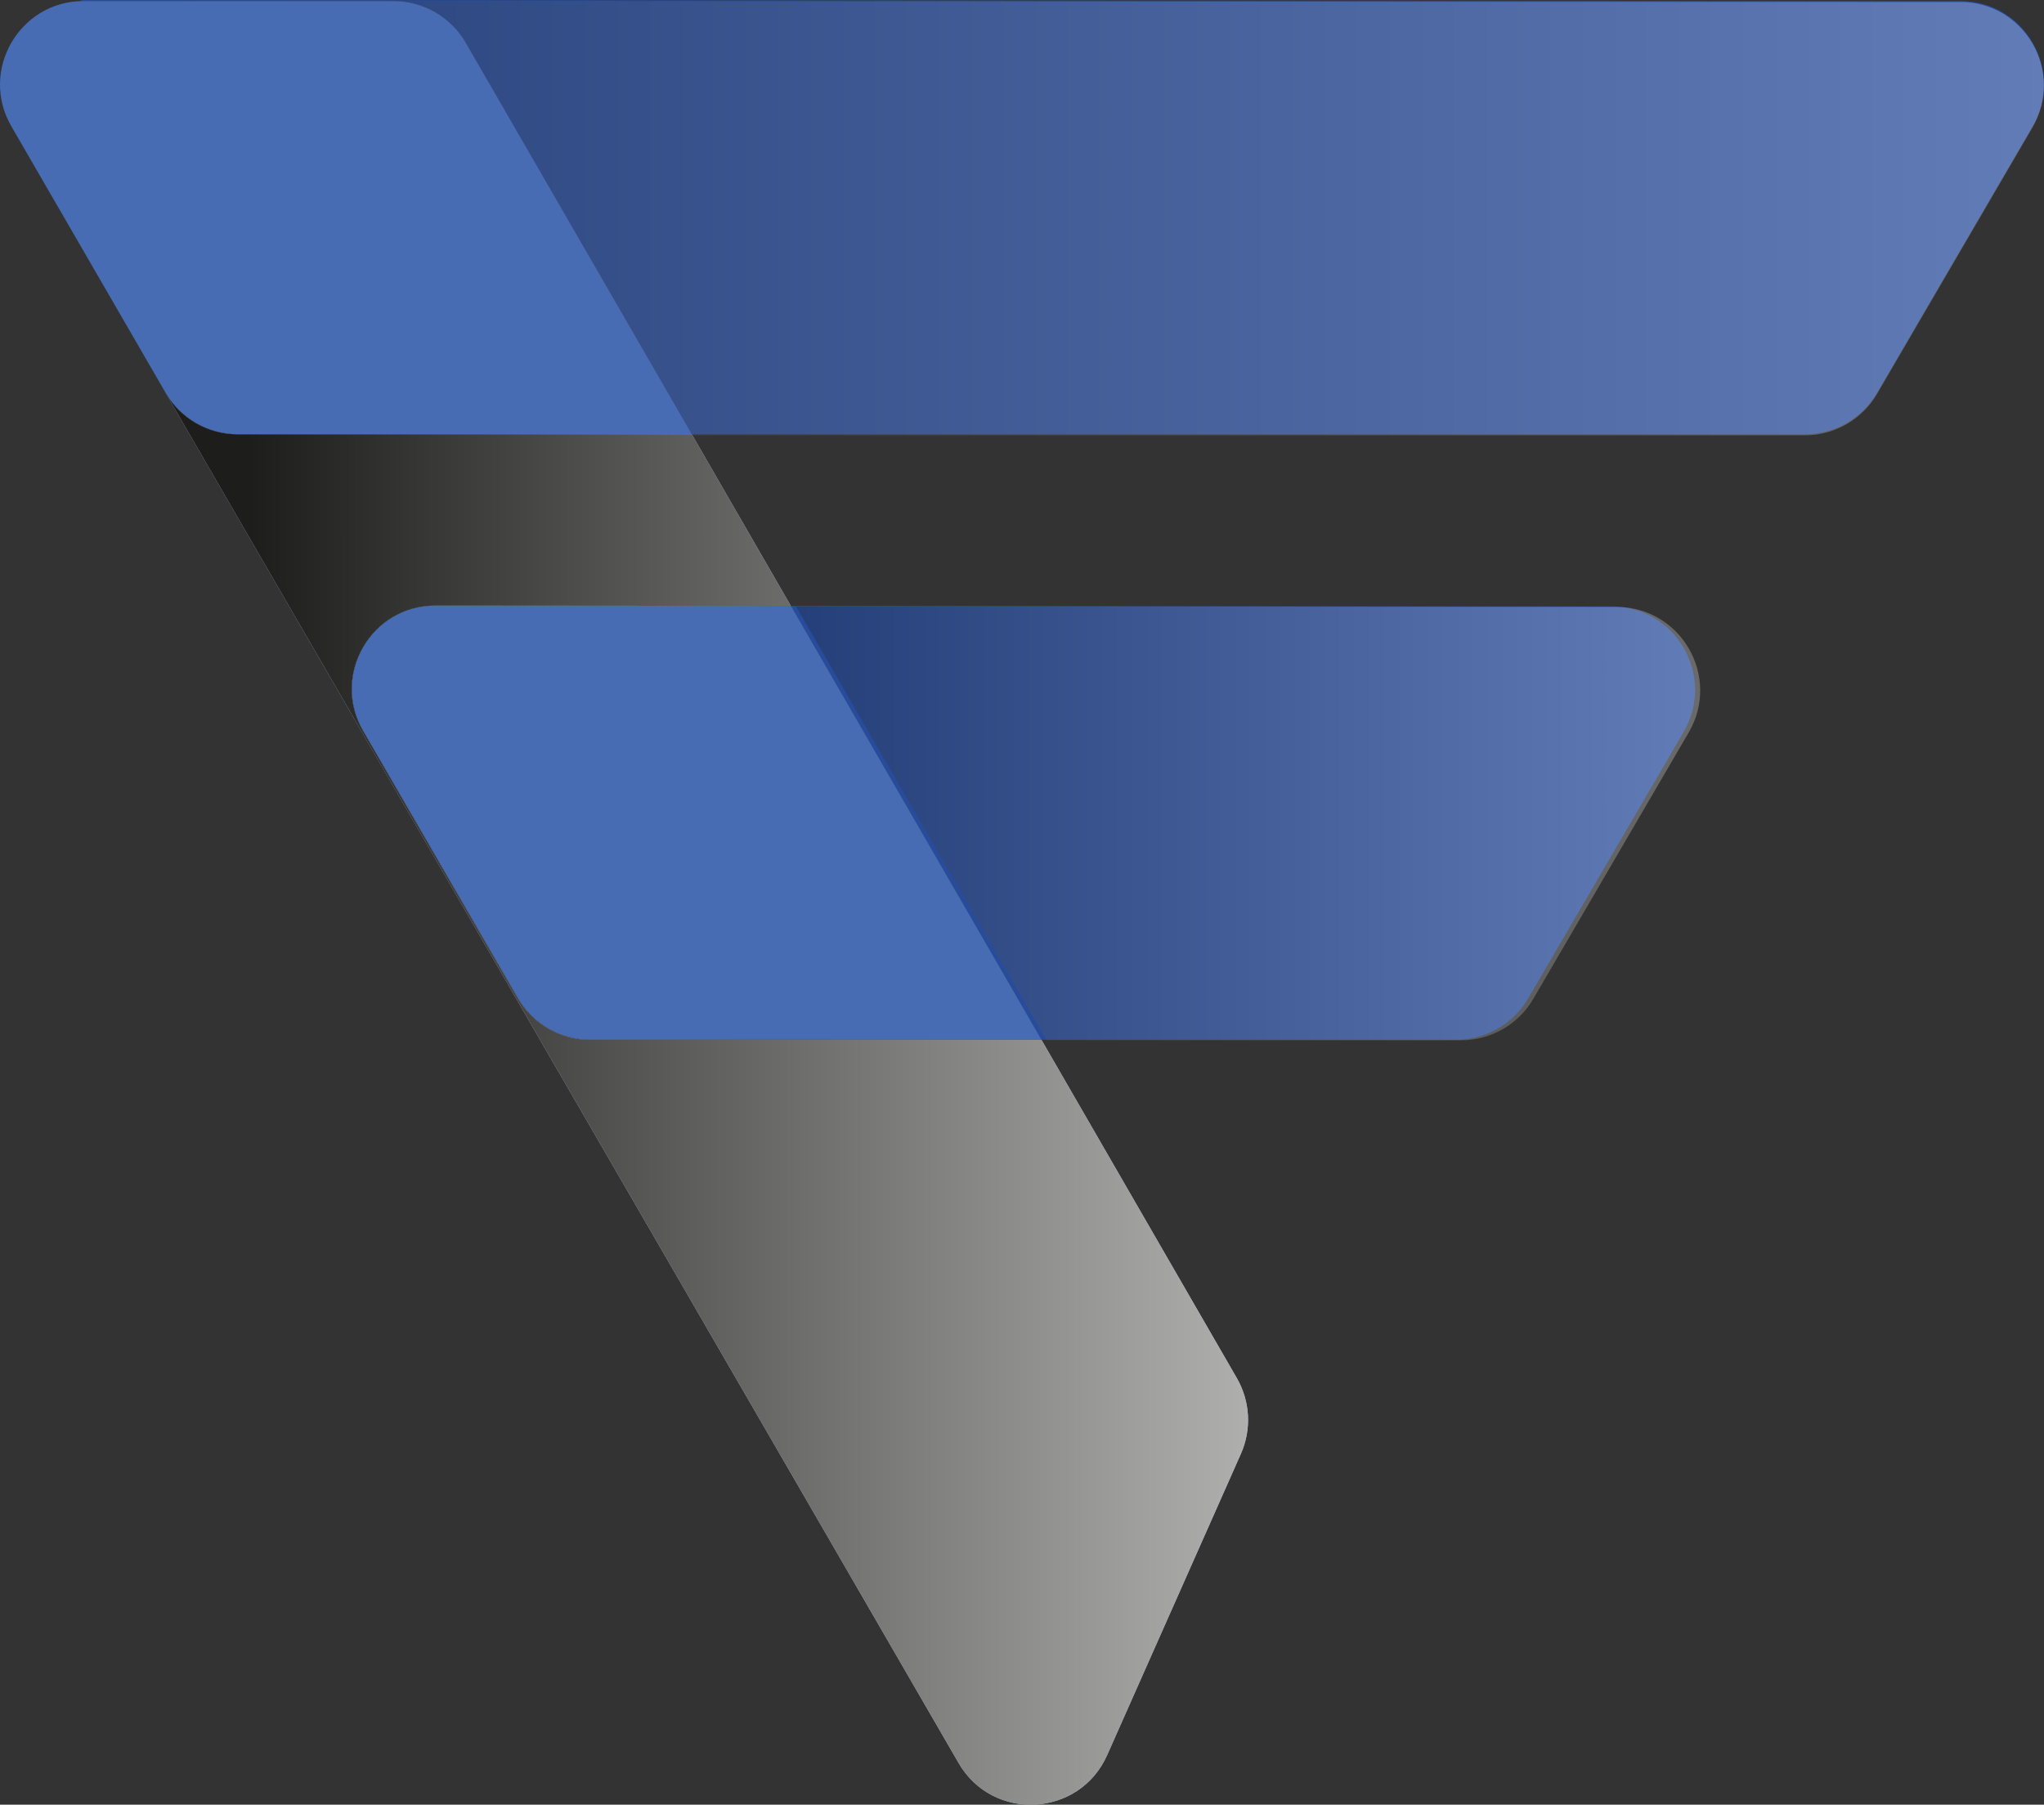 <?xml version="1.0" encoding="UTF-8"?>
<svg xmlns="http://www.w3.org/2000/svg" xmlns:xlink="http://www.w3.org/1999/xlink" viewBox="0 0 429.82 379.55">
  <rect x="0" y="0" width="429.82" height="379.55" fill="#333333" stroke="none"/>
  <defs>
    <style>
      .cls-1 {
        fill: url(#Gradiente_sem_nome_4);
      }

      .cls-1, .cls-2, .cls-3, .cls-4, .cls-5, .cls-6, .cls-7 {
        stroke-width: 0px;
      }

      .cls-1, .cls-5 {
        mix-blend-mode: multiply;
        opacity: .27;
      }

      .cls-8 {
        isolation: isolate;
      }

      .cls-2 {
        fill: #8fcfdd;
      }

      .cls-3 {
        fill: url(#Gradiente_sem_nome_4-3);
        mix-blend-mode: soft-light;
      }

      .cls-4 {
        fill: #a9bfe5;
      }

      .cls-5 {
        fill: url(#Gradiente_sem_nome_4-2);
      }

      .cls-6 {
        fill: #284c9c;
      }

      .cls-7 {
        fill: #476cb3;
      }
    </style>
    <linearGradient id="Gradiente_sem_nome_4" data-name="Gradiente sem nome 4" x1="17.07" y1="45.89" x2="429.82" y2="45.89" gradientUnits="userSpaceOnUse">
      <stop offset="0" stop-color="#1d1d1b"/>
      <stop offset="1" stop-color="#fff"/>
    </linearGradient>
    <linearGradient id="Gradiente_sem_nome_4-2" data-name="Gradiente sem nome 4" x1="167.38" y1="173.15" x2="357.53" y2="173.15" xlink:href="#Gradiente_sem_nome_4"/>
    <linearGradient id="Gradiente_sem_nome_4-3" data-name="Gradiente sem nome 4" x1="52.34" y1="227.84" x2="377.83" y2="227.84" xlink:href="#Gradiente_sem_nome_4"/>
  </defs>
  <g class="cls-8">
    <g id="Camada_2" data-name="Camada 2">
      <g id="Camada_1-2" data-name="Camada 1">
        <g>
          <path class="cls-4" d="m34.79,82.57l-3.73-6.44,170.52,294.66c7.18,12.42,25.42,11.44,31.24-1.67l28.12-63.36c2.28-5.13,1.96-11.04-.84-15.9l-41.1-71.18h-94.91c-6.26,0-12.05-3.34-15.19-8.76l-32.55-56.21c-6.78-11.71,1.68-26.36,15.2-26.35l74.75.06-20.83-36.08H49.99c-6.27,0-12.06-3.34-15.19-8.76Z"/>
          <polygon class="cls-2" points="11.4 42.14 31.07 76.13 11.4 42.14 11.4 42.14"/>
          <path class="cls-6" d="m412.25.21L17.07,0c0,.08,0,.16,0,.24.17,0,.33-.02.5-.02h65.17c6.27,0,12.07,3.35,15.2,8.78l47.53,82.33h234.08c6.24,0,12.02-3.32,15.16-8.71l32.68-56.02c6.82-11.7-1.61-26.39-15.15-26.4Z"/>
          <path class="cls-1" d="m412.25.43L17.07.22c0,.08,0,.16,0,.24.17,0,.33-.02.5-.02h65.17c6.27,0,12.07,3.35,15.2,8.78l47.53,82.33h234.08c6.24,0,12.02-3.32,15.16-8.71l32.68-56.02c6.82-11.7-1.61-26.39-15.15-26.4Z"/>
          <path class="cls-7" d="m82.75.22H17.58C4.06.22-4.39,14.87,2.39,26.57l28.68,49.56,3.73,6.44c3.14,5.42,8.93,8.76,15.19,8.76h95.5L97.95,9C94.82,3.57,89.02.22,82.75.22Z"/>
          <path class="cls-6" d="m306.2,218.67c6.24,0,12.02-3.32,15.16-8.71l32.68-56.02c6.82-11.7-1.61-26.39-15.15-26.4l-172.58-.13,52.69,91.26h87.19Z"/>
          <path class="cls-5" d="m307.27,218.78c6.24,0,12.02-3.32,15.16-8.71l32.68-56.02c6.82-11.7-1.61-26.39-15.15-26.4l-172.58-.13,52.69,91.26h87.19Z"/>
          <path class="cls-7" d="m76.36,153.7l32.55,56.21c3.14,5.42,8.93,8.76,15.19,8.76h94.91l-52.69-91.26-74.75-.06c-13.53-.01-21.98,14.64-15.2,26.35Z"/>
          <path class="cls-3" d="m34.79,82.57l-3.73-6.44,170.52,294.66c7.18,12.42,25.42,11.44,31.24-1.67l28.12-63.36c2.28-5.13,1.96-11.04-.84-15.9l-41.1-71.18h-94.91c-6.26,0-12.05-3.34-15.19-8.76l-32.55-56.21c-6.78-11.71,1.68-26.36,15.2-26.35l74.75.06-20.83-36.08H49.99c-6.27,0-12.06-3.34-15.19-8.76Z"/>
        </g>
      </g>
    </g>
  </g>
</svg>